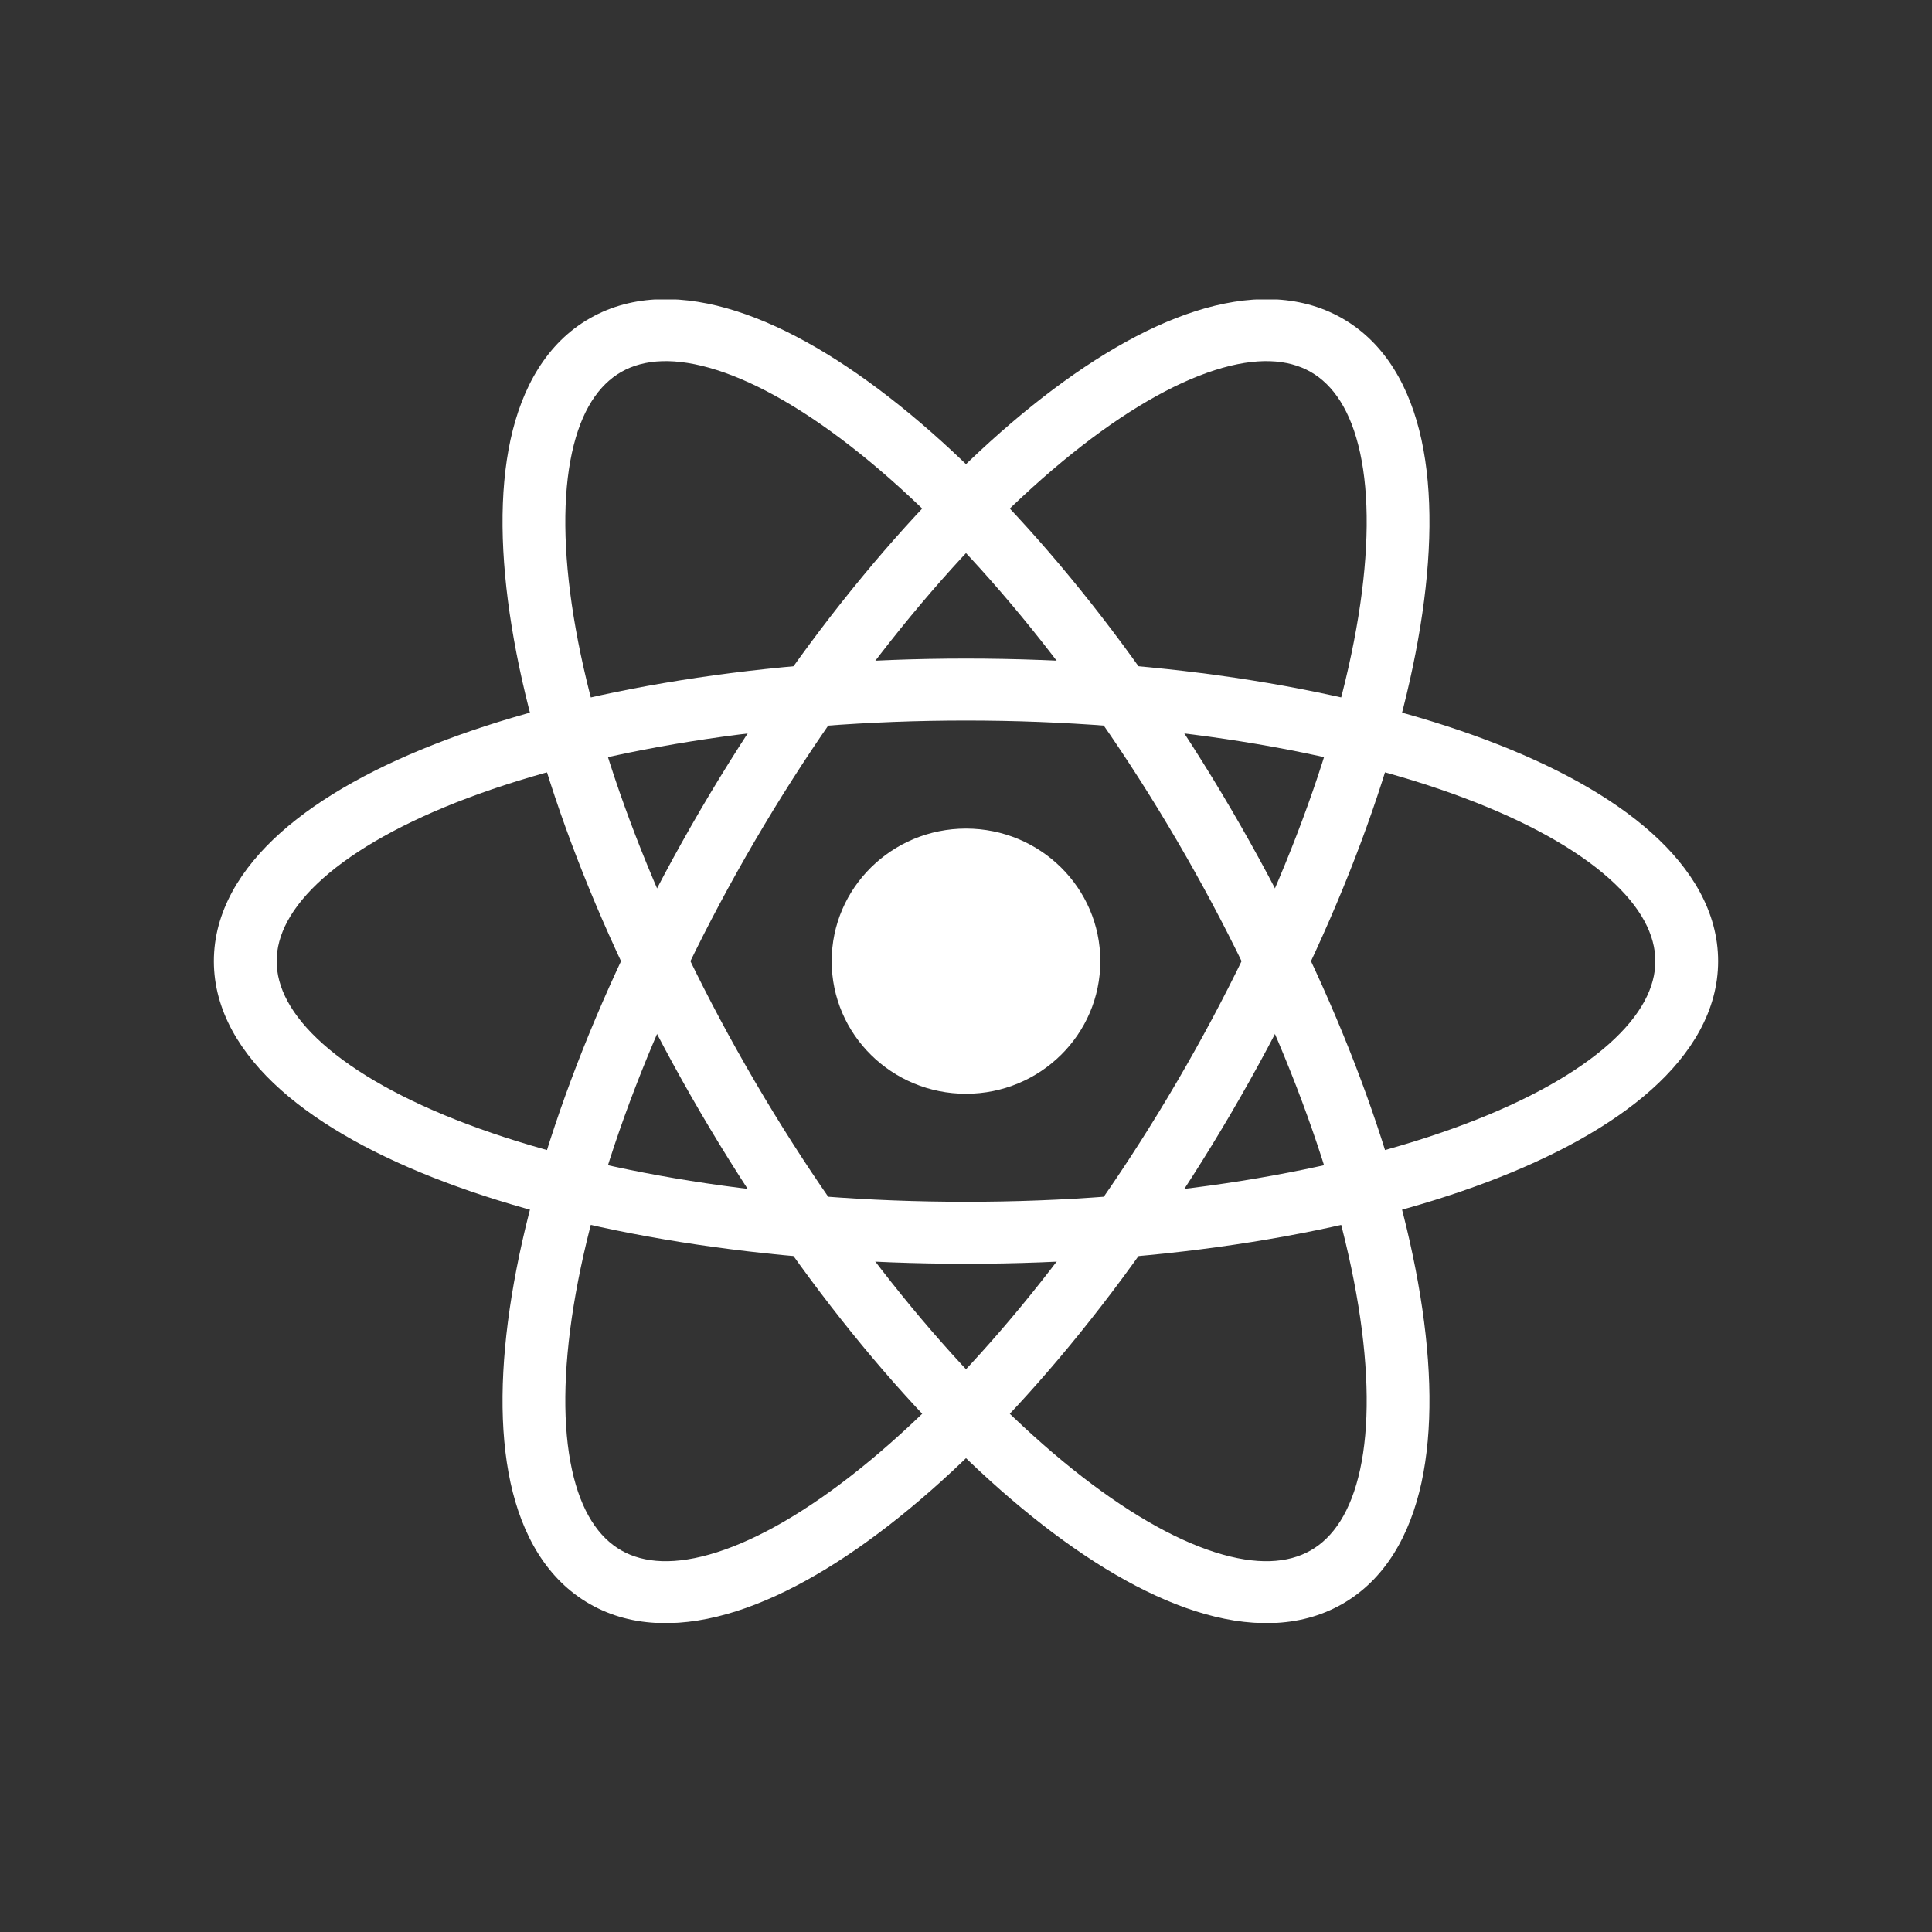 <svg width="40" height="40" viewBox="0 0 40 40" fill="none" xmlns="http://www.w3.org/2000/svg">
<rect x="0" y="0" width="40" height="40" fill="#333333" stroke="none"/>
<g clip-path="url(#clip0_5_194)">
<g clip-path="url(#clip1_5_194)">
<path d="M20 22.645C21.536 22.645 22.781 21.416 22.781 19.9C22.781 18.384 21.536 17.155 20 17.155C18.464 17.155 17.219 18.384 17.219 19.9C17.219 21.416 18.464 22.645 20 22.645Z" fill="white"/>
<path fill-rule="evenodd" clip-rule="evenodd" d="M6.686 18.187C6.012 18.788 5.728 19.368 5.728 19.9C5.728 20.432 6.012 21.012 6.686 21.613C7.361 22.214 8.374 22.785 9.681 23.277C12.29 24.261 15.938 24.882 20 24.882C24.062 24.882 27.71 24.261 30.319 23.277C31.626 22.785 32.639 22.214 33.314 21.613C33.988 21.012 34.272 20.432 34.272 19.9C34.272 19.368 33.988 18.788 33.314 18.187C32.639 17.586 31.626 17.015 30.319 16.523C27.71 15.54 24.062 14.918 20 14.918C15.938 14.918 12.29 15.54 9.681 16.523C8.374 17.015 7.361 17.586 6.686 18.187ZM9.217 15.324C12.008 14.272 15.821 13.635 20 13.635C24.179 13.635 27.992 14.272 30.783 15.324C32.177 15.849 33.349 16.49 34.185 17.235C35.02 17.979 35.572 18.879 35.572 19.9C35.572 20.921 35.02 21.821 34.185 22.565C33.349 23.31 32.177 23.951 30.783 24.476C27.992 25.528 24.179 26.165 20 26.165C15.821 26.165 12.008 25.528 9.217 24.476C7.823 23.951 6.651 23.31 5.815 22.565C4.98 21.821 4.428 20.921 4.428 19.9C4.428 18.879 4.98 17.979 5.815 17.235C6.651 16.49 7.823 15.849 9.217 15.324Z" fill="white"/>
<path fill-rule="evenodd" clip-rule="evenodd" d="M14.846 7.663C13.981 7.387 13.331 7.434 12.864 7.7C12.398 7.966 12.031 8.498 11.841 9.376C11.65 10.253 11.656 11.404 11.877 12.767C12.319 15.489 13.598 18.919 15.629 22.391C17.66 25.863 20.029 28.671 22.197 30.41C23.282 31.281 24.289 31.861 25.154 32.137C26.019 32.413 26.669 32.366 27.136 32.1C27.602 31.834 27.969 31.302 28.16 30.424C28.35 29.547 28.344 28.396 28.123 27.033C27.681 24.311 26.402 20.881 24.371 17.409C22.34 13.937 19.971 11.129 17.803 9.39C16.718 8.519 15.711 7.939 14.846 7.663ZM18.623 8.394C20.942 10.255 23.407 13.195 25.497 16.767C27.587 20.34 28.934 23.917 29.406 26.83C29.642 28.284 29.666 29.606 29.431 30.693C29.195 31.779 28.682 32.7 27.786 33.211C26.89 33.722 25.825 33.7 24.754 33.358C23.683 33.016 22.534 32.334 21.377 31.406C19.058 29.545 16.593 26.605 14.503 23.033C12.414 19.46 11.066 15.883 10.594 12.97C10.358 11.517 10.334 10.194 10.569 9.107C10.805 8.021 11.318 7.1 12.214 6.589C13.11 6.078 14.175 6.1 15.246 6.442C16.317 6.784 17.466 7.466 18.623 8.394Z" fill="white"/>
<path fill-rule="evenodd" clip-rule="evenodd" d="M28.16 9.376C27.969 8.498 27.602 7.966 27.136 7.7C26.669 7.434 26.019 7.387 25.154 7.663C24.289 7.939 23.282 8.519 22.197 9.39C20.029 11.129 17.66 13.937 15.629 17.409C13.598 20.881 12.319 24.311 11.877 27.033C11.656 28.396 11.65 29.547 11.841 30.424C12.031 31.302 12.398 31.834 12.864 32.1C13.331 32.366 13.981 32.413 14.846 32.137C15.711 31.861 16.718 31.281 17.803 30.41C19.971 28.671 22.34 25.863 24.371 22.391C26.402 18.919 27.681 15.489 28.123 12.767C28.344 11.404 28.35 10.253 28.16 9.376ZM29.406 12.97C28.934 15.883 27.587 19.46 25.497 23.033C23.407 26.605 20.942 29.545 18.623 31.406C17.466 32.334 16.317 33.016 15.246 33.358C14.175 33.7 13.11 33.722 12.214 33.211C11.318 32.7 10.805 31.779 10.569 30.693C10.334 29.606 10.358 28.284 10.594 26.83C11.066 23.917 12.414 20.34 14.503 16.767C16.593 13.195 19.058 10.255 21.377 8.394C22.534 7.466 23.683 6.784 24.754 6.442C25.825 6.1 26.89 6.078 27.786 6.589C28.682 7.1 29.195 8.021 29.431 9.107C29.666 10.194 29.642 11.517 29.406 12.97Z" fill="white"/>
</g>
</g>
<defs>
<clipPath id="clip0_5_194">
<rect width="40" height="40" fill="white"/>
</clipPath>
<clipPath id="clip1_5_194">
<rect width="31.2" height="27.4" fill="white" transform="translate(4.4 6.2)"/>
</clipPath>
</defs>
</svg>
